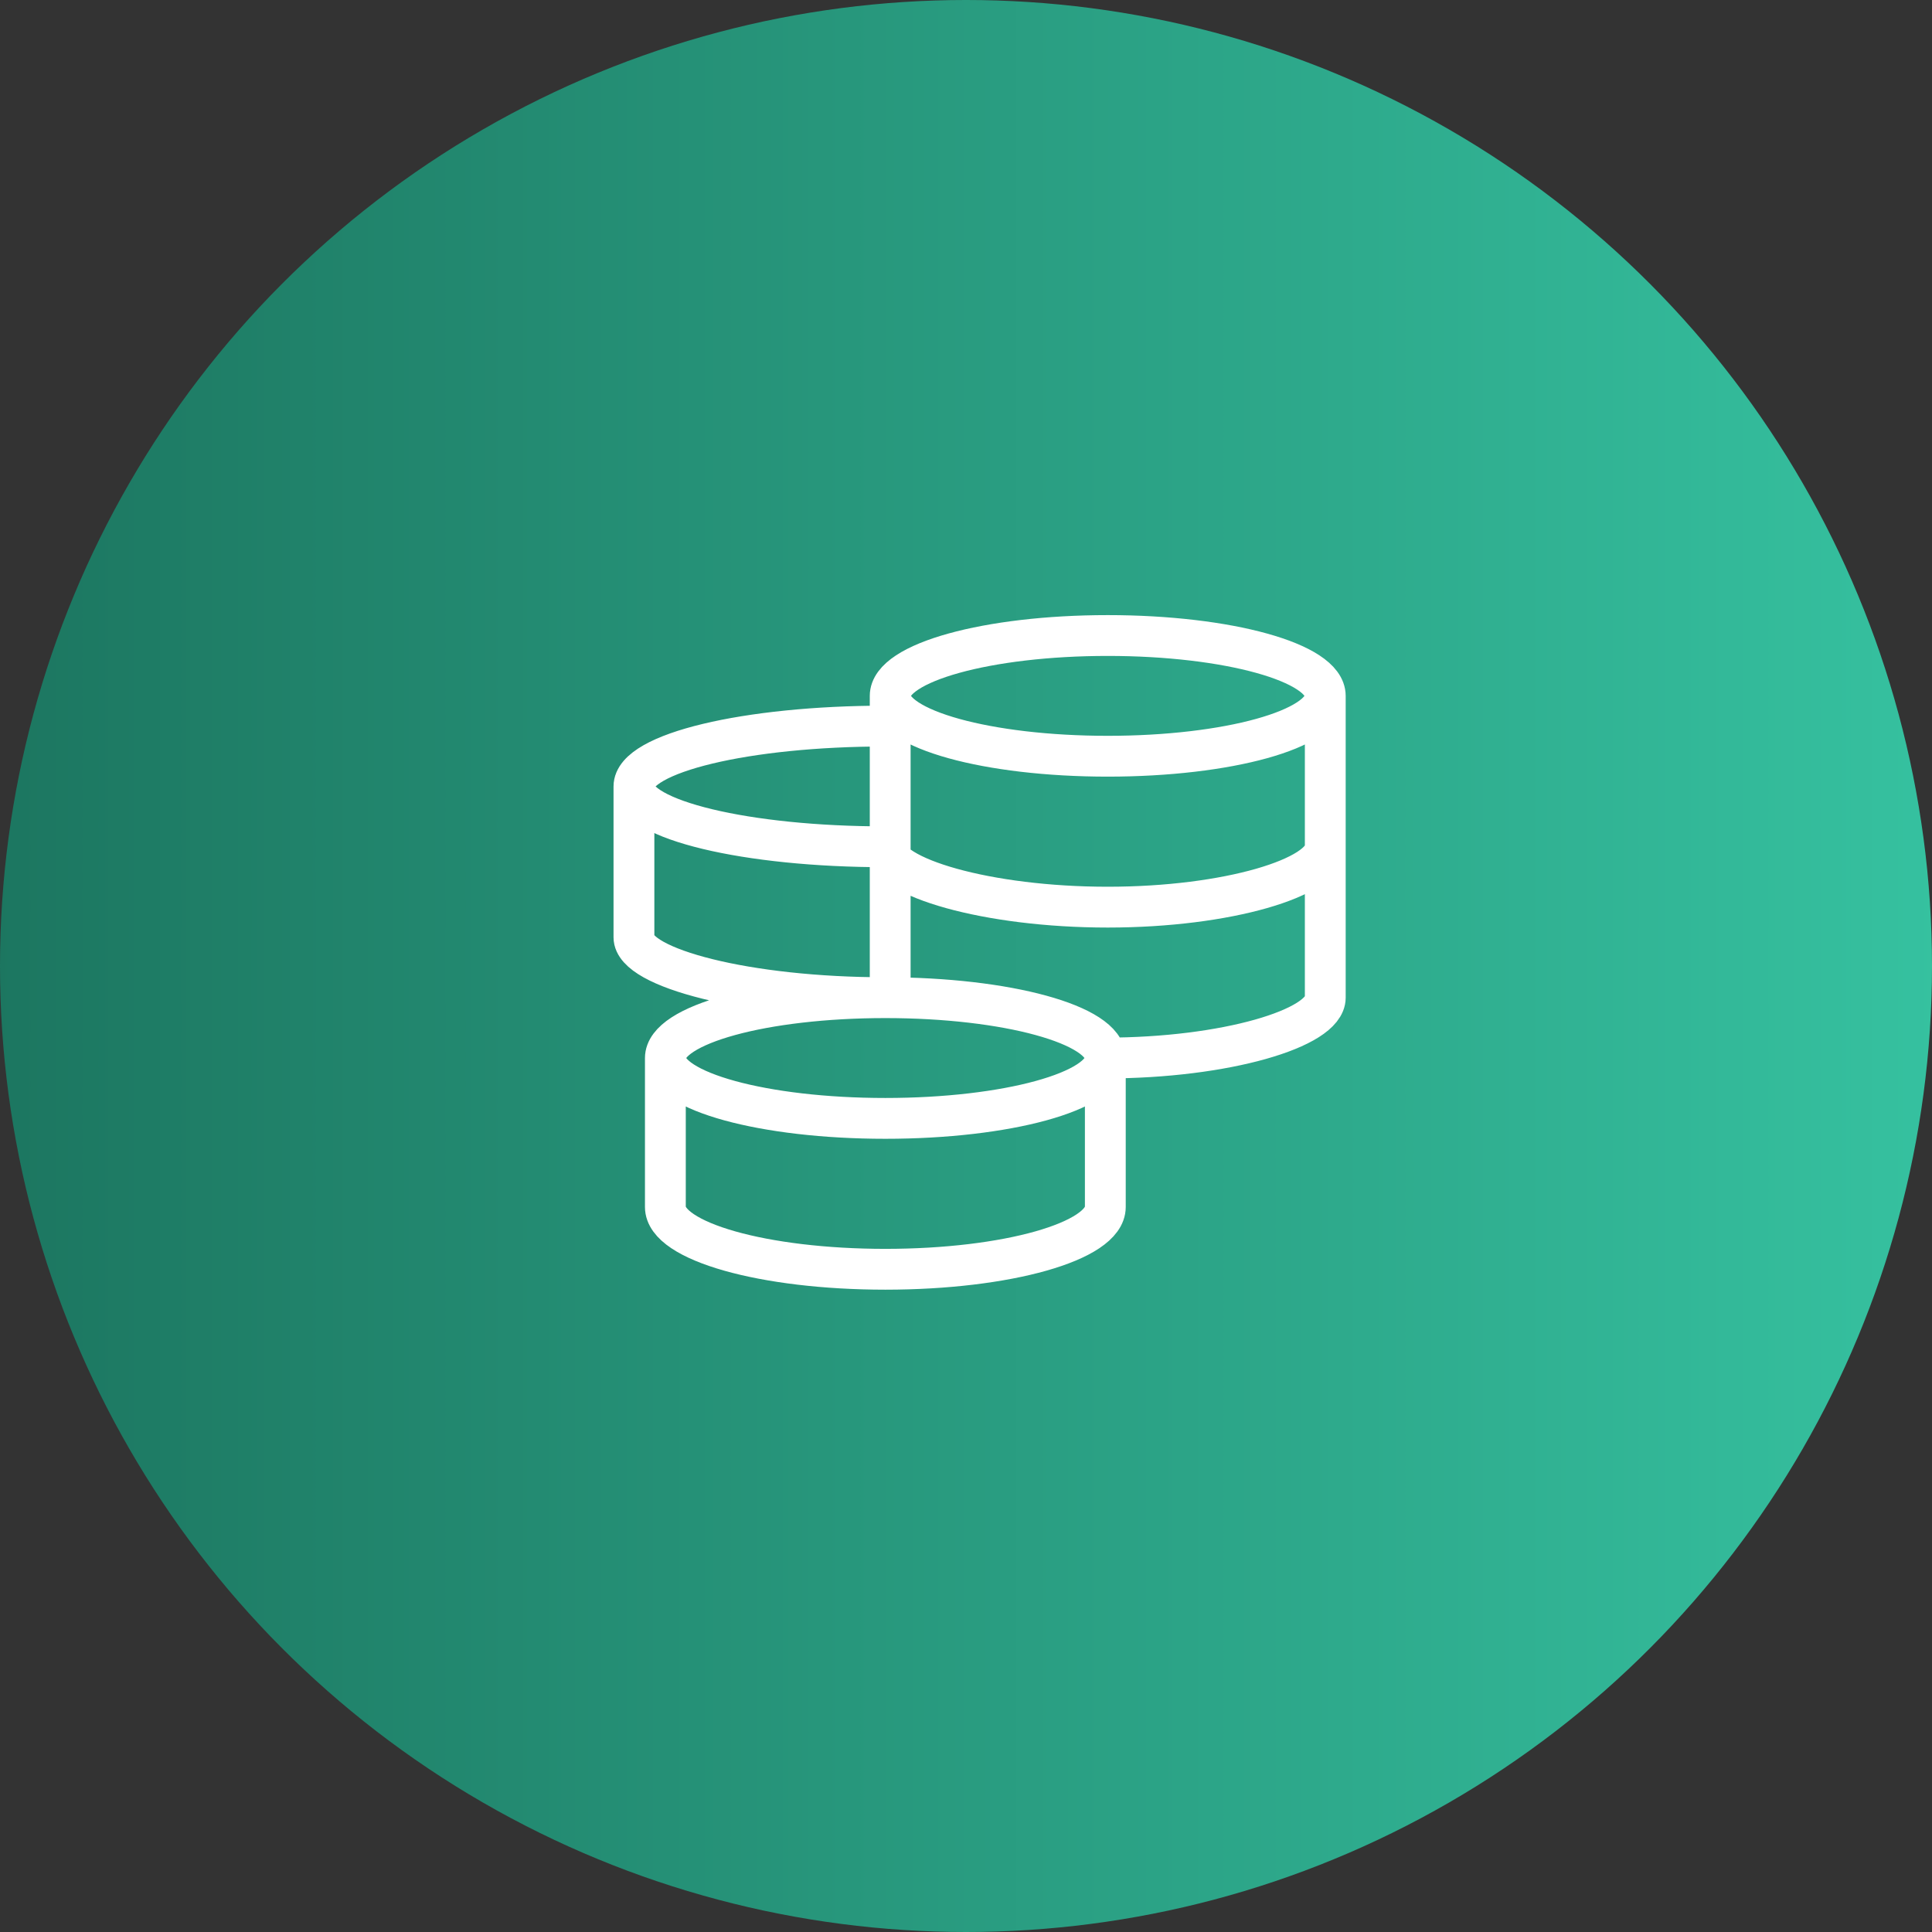 <svg width="71" height="71" viewBox="0 0 71 71" fill="none" xmlns="http://www.w3.org/2000/svg">
<rect x="0" y="0" width="71" height="71" fill="#333333" stroke="none"/>
<circle cx="35.5" cy="35.5" r="35.5" fill="url(#paint0_linear_1_613)"/>
<path d="M40.62 38.882C40.62 37.656 37 36.664 32.536 36.664M40.62 38.882C40.62 40.107 37 41.1 32.536 41.1C28.071 41.1 24.452 40.107 24.452 38.882M40.62 38.882V44.357C40.62 45.62 37 46.645 32.536 46.645C28.071 46.645 24.452 45.621 24.452 44.357V38.882M40.62 38.882C45.036 38.882 48.703 37.787 48.703 36.664V25.573M32.536 36.664C28.071 36.664 24.452 37.656 24.452 38.882M32.536 36.664C27.433 36.664 23.297 35.569 23.297 34.446V28.901M32.536 26.683C27.433 26.683 23.297 27.675 23.297 28.901M23.297 28.901C23.297 30.126 27.433 31.119 32.536 31.119C32.536 32.242 36.292 33.337 40.709 33.337C45.125 33.337 48.703 32.242 48.703 31.119M48.703 25.573C48.703 24.348 45.123 23.355 40.709 23.355C36.294 23.355 32.714 24.348 32.714 25.573M48.703 25.573C48.703 26.799 45.123 27.791 40.709 27.791C36.294 27.791 32.714 26.799 32.714 25.573M32.714 25.573V36.848" stroke="white" stroke-width="1.5"/>
<defs>
<linearGradient id="paint0_linear_1_613" x1="-181.841" y1="35.5" x2="253.466" y2="35.5" gradientUnits="userSpaceOnUse">
<stop offset="0.417" stop-color="#1C7660"/>
<stop offset="0.59" stop-color="#37C5A3"/>
</linearGradient>
</defs>
</svg>
